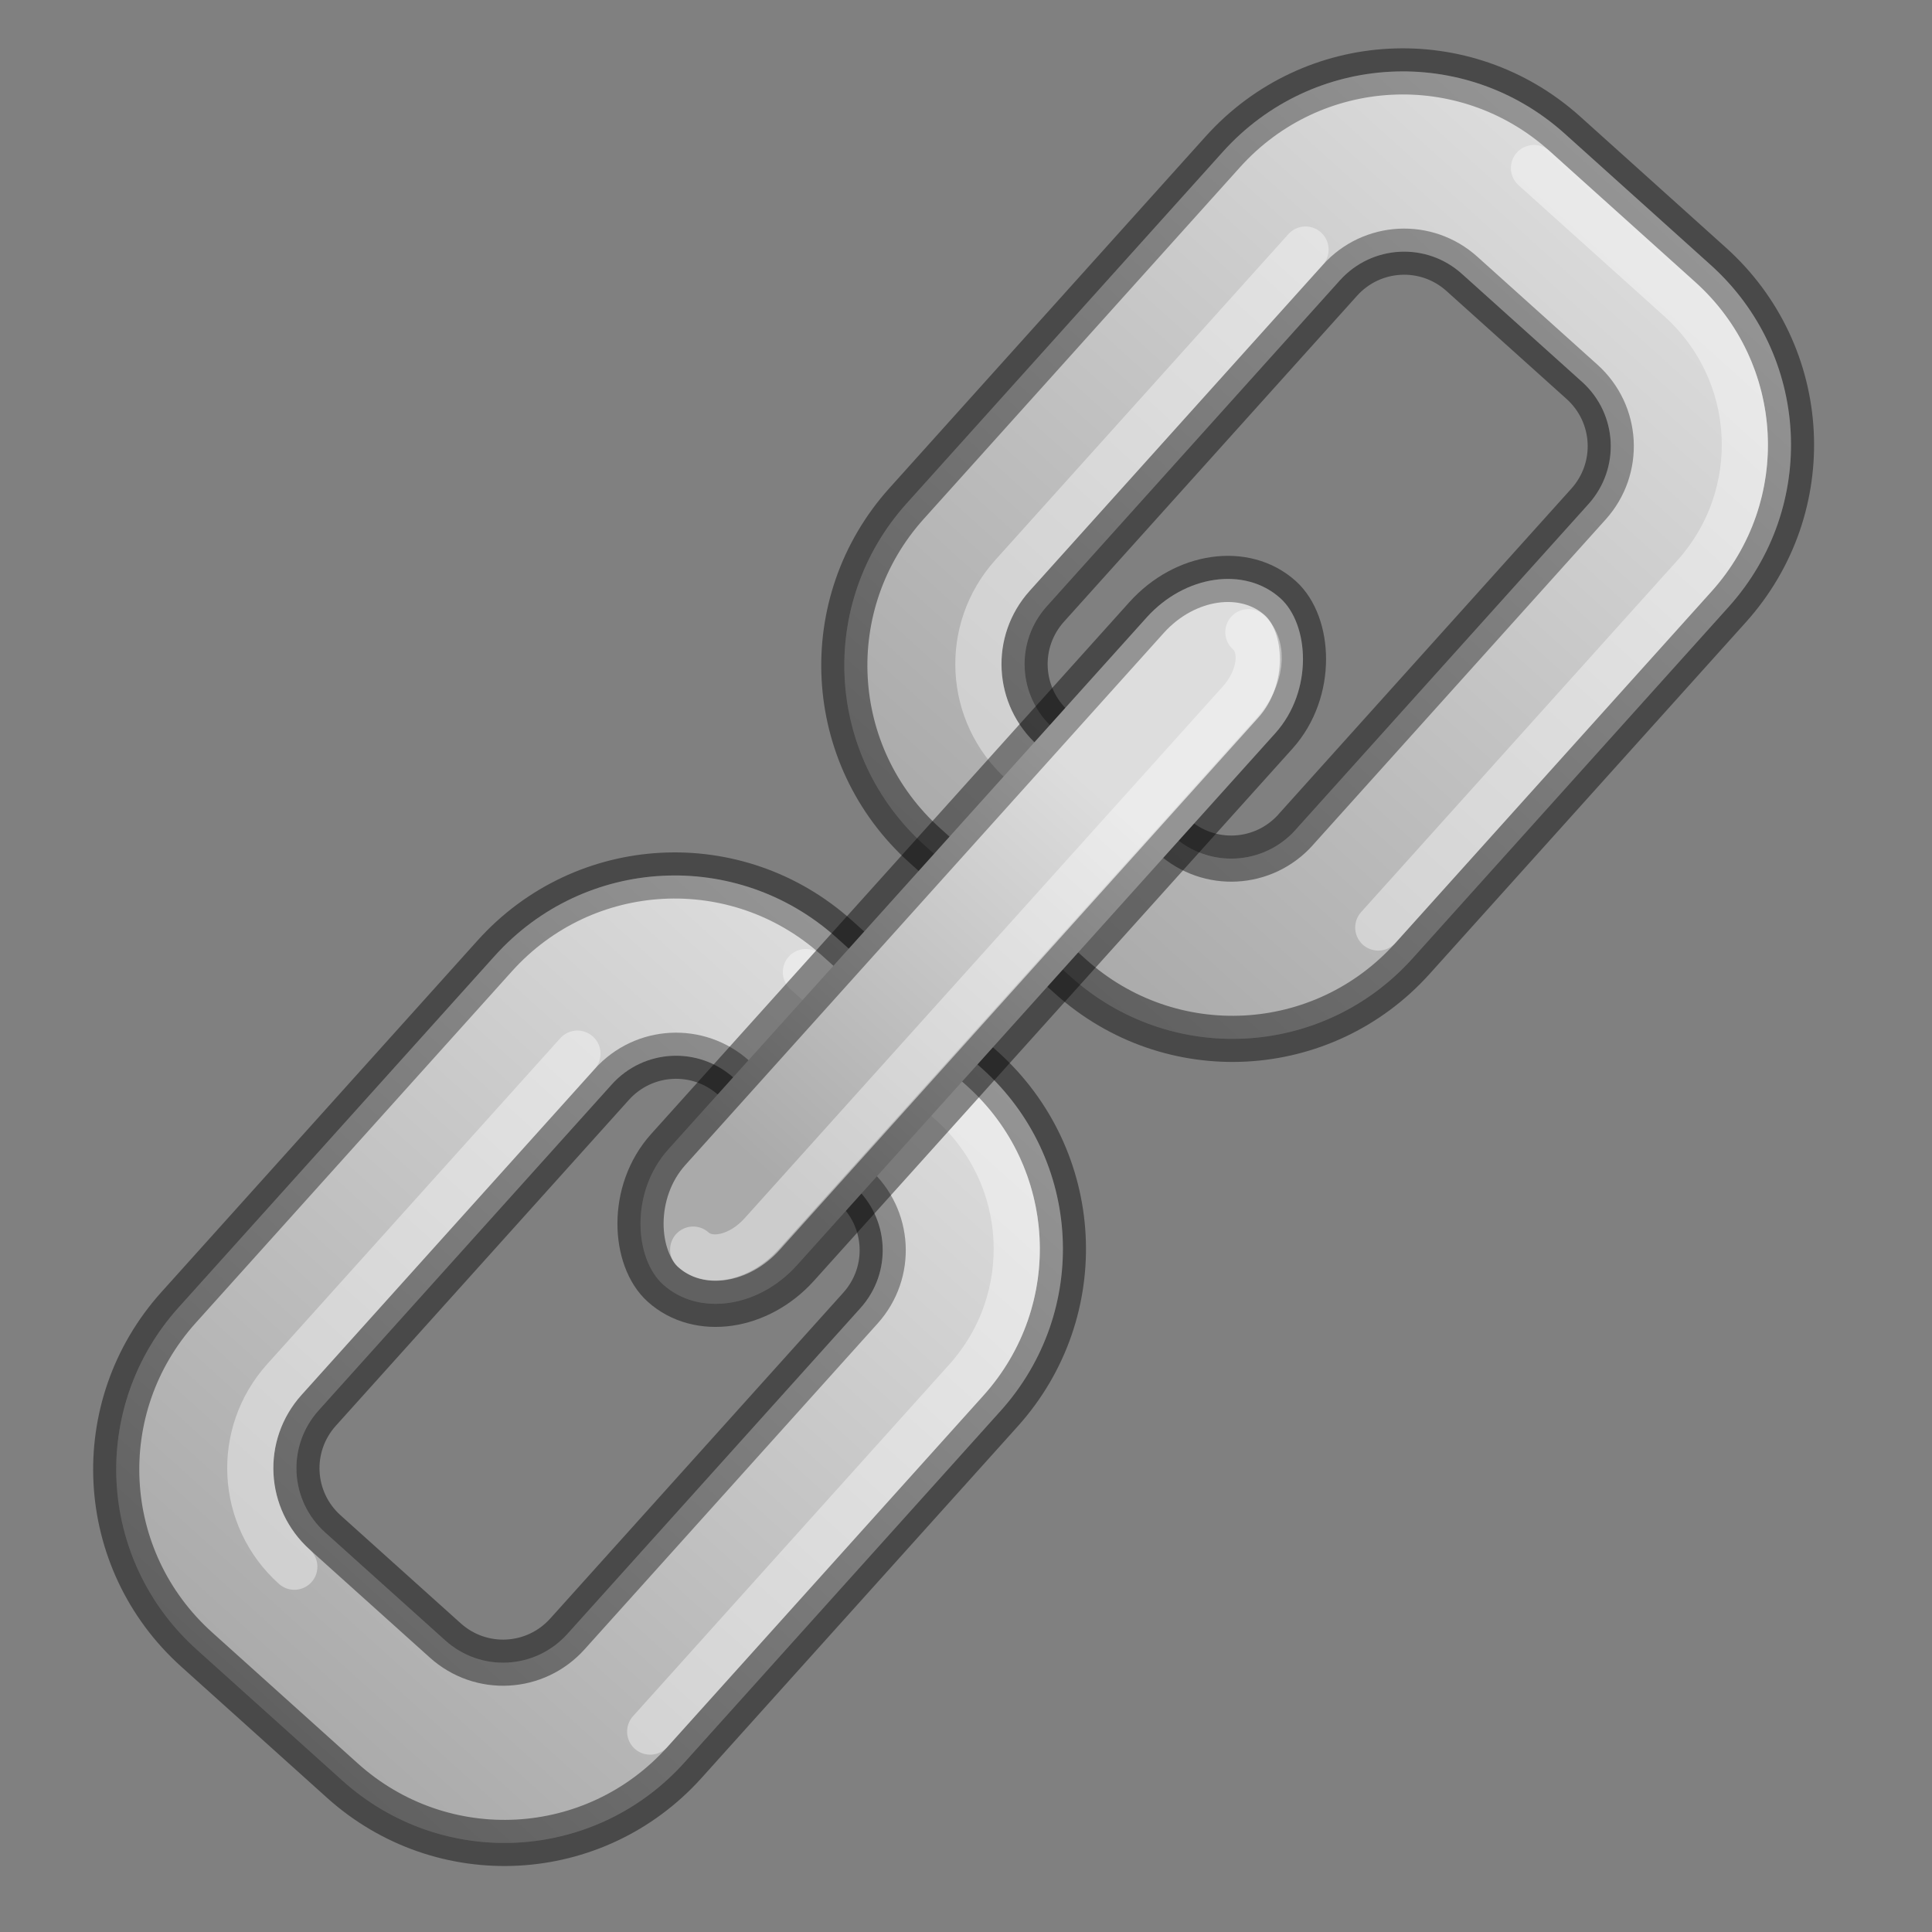 <?xml version="1.0" encoding="UTF-8" standalone="no"?>
<svg
   version="1.1"
   width="48"
   height="48"
   id="svg3946"
   sodipodi:docname="com.github.gabutakut.gabutdm.uri.svg"
   inkscape:version="1.2.2 (b0a8486541, 2022-12-01)"
   xmlns:inkscape="http://www.inkscape.org/namespaces/inkscape"
   xmlns:sodipodi="http://sodipodi.sourceforge.net/DTD/sodipodi-0.dtd"
   xmlns:xlink="http://www.w3.org/1999/xlink"
   xmlns="http://www.w3.org/2000/svg"
   xmlns:svg="http://www.w3.org/2000/svg"
   xmlns:rdf="http://www.w3.org/1999/02/22-rdf-syntax-ns#"
   xmlns:cc="http://creativecommons.org/ns#"
   xmlns:dc="http://purl.org/dc/elements/1.1/">
  <rect width="100%" height="100%" fill="#808080" stroke="none"/>
  <sodipodi:namedview
     id="namedview47"
     pagecolor="#ffffff"
     bordercolor="#000000"
     borderopacity="0.25"
     inkscape:showpageshadow="2"
     inkscape:pageopacity="0.0"
     inkscape:pagecheckerboard="0"
     inkscape:deskcolor="#d1d1d1"
     showgrid="false"
     inkscape:zoom="7.0268735"
     inkscape:cx="25.117856"
     inkscape:cy="27.964072"
     inkscape:window-width="1366"
     inkscape:window-height="705"
     inkscape:window-x="0"
     inkscape:window-y="0"
     inkscape:window-maximized="1"
     inkscape:current-layer="svg3946"
     showguides="true" />
  <defs
     id="defs3948">
    <linearGradient
       id="linearGradient4251">
      <stop
         id="stop4247"
         offset="0"
         style="stop-color:#000000;stop-opacity:1;" />
      <stop
         id="stop4249"
         offset="1"
         style="stop-color:#ffffff;stop-opacity:1" />
    </linearGradient>
    <linearGradient
       id="linearGradient3242-7-3-8-0-4-58-06">
      <stop
         offset="0"
         style="stop-color:#cdf87e;stop-opacity:1"
         id="stop3244-5-8-5-6-4-3-8" />
      <stop
         offset="0.262"
         style="stop-color:#a2e34f;stop-opacity:1"
         id="stop3246-9-5-1-5-3-0-7" />
      <stop
         offset="0.661"
         style="stop-color:#68b723;stop-opacity:1"
         id="stop3248-7-2-0-7-5-35-9" />
      <stop
         offset="1"
         style="stop-color:#1d7e0d;stop-opacity:1"
         id="stop3250-8-2-8-5-6-40-4" />
    </linearGradient>
    <radialGradient
       cx="65.598"
       cy="48.745"
       r="31"
       fx="65.598"
       fy="48.745"
       id="radialGradient3343"
       xlink:href="#linearGradient3242-7-3-8-0-4-58-06"
       gradientUnits="userSpaceOnUse"
       gradientTransform="matrix(0,0.959,-1.044,0,87.758,-35.866)" />
    <linearGradient
       x1="24.139"
       y1="9.712"
       x2="24.139"
       y2="36.594"
       id="linearGradient3030-3"
       xlink:href="#linearGradient4154"
       gradientUnits="userSpaceOnUse"
       gradientTransform="matrix(0.704,0,0,0.595,21.241,23.219)" />
    <linearGradient
       id="linearGradient4154">
      <stop
         id="stop4156"
         style="stop-color:#ffffff;stop-opacity:1"
         offset="0" />
      <stop
         id="stop4158"
         style="stop-color:#ffffff;stop-opacity:0.235"
         offset="0" />
      <stop
         id="stop4160"
         style="stop-color:#ffffff;stop-opacity:0.157"
         offset="1" />
      <stop
         id="stop4162"
         style="stop-color:#ffffff;stop-opacity:0.392"
         offset="1" />
    </linearGradient>
    <linearGradient
       x1="24.139"
       y1="20.271"
       x2="24.139"
       y2="26.006"
       id="linearGradient3030-1-3"
       xlink:href="#linearGradient4154"
       gradientUnits="userSpaceOnUse"
       gradientTransform="matrix(0.6,0,0,0.697,23.556,20.861)" />
    <linearGradient
       gradientUnits="userSpaceOnUse"
       y2="40.125"
       x2="97"
       y1="40.125"
       x1="76.25"
       id="linearGradient4253"
       xlink:href="#linearGradient4251"
       gradientTransform="matrix(0.542,-0.602,-0.602,-0.542,13.599,83.998)" />
    <linearGradient
       gradientTransform="matrix(0.542,-0.602,-0.602,-0.542,0.238,100.631)"
       y2="40.125"
       x2="97"
       y1="40.125"
       x1="76.25"
       gradientUnits="userSpaceOnUse"
       id="linearGradient4257"
       xlink:href="#linearGradient4251" />
    <linearGradient
       gradientUnits="userSpaceOnUse"
       y2="40.125"
       x2="77"
       y1="40.125"
       x1="66"
       id="linearGradient4267"
       xlink:href="#linearGradient4251"
       gradientTransform="matrix(0.81,0,0,0.81,-51.237,-66.278)" />
    <radialGradient
       cx="99.157"
       cy="186.171"
       r="62.769"
       fx="99.157"
       fy="186.171"
       id="radialGradient4277"
       xlink:href="#linearGradient3820-7-2-2"
       gradientUnits="userSpaceOnUse"
       gradientTransform="matrix(0.374,0,0,0.087,-12.587,26.993)" />
    <linearGradient
       id="linearGradient3820-7-2-2">
      <stop
         id="stop3822-2-6-36"
         style="stop-color:#3d3d3d;stop-opacity:1"
         offset="0" />
      <stop
         id="stop3864-8-7-6"
         style="stop-color:#686868;stop-opacity:0.498"
         offset="0.5" />
      <stop
         id="stop3824-1-2-4"
         style="stop-color:#686868;stop-opacity:0"
         offset="1" />
    </linearGradient>
    <radialGradient
       r="7.228"
       fy="75.929"
       fx="11.969"
       cy="73.616"
       cx="6.703"
       gradientTransform="matrix(3.32,0,0,0.726,0.685,-11.569)"
       gradientUnits="userSpaceOnUse"
       id="radialGradient4643"
       xlink:href="#linearGradient8838-3" />
    <linearGradient
       id="linearGradient8838-3">
      <stop
         id="stop8840-6"
         style="stop-color:#000000;stop-opacity:1"
         offset="0" />
      <stop
         id="stop8842-7"
         style="stop-color:#000000;stop-opacity:0"
         offset="1" />
    </linearGradient>
    <radialGradient
       cx="99.157"
       cy="186.171"
       r="62.769"
       fx="99.157"
       fy="186.171"
       id="radialGradient4277-6"
       xlink:href="#linearGradient3820-7-2-2"
       gradientUnits="userSpaceOnUse"
       gradientTransform="matrix(0.163,0,0,0.076,22.242,29.409)" />
    <radialGradient
       cx="99.157"
       cy="186.171"
       r="62.769"
       fx="99.157"
       fy="186.171"
       id="radialGradient4277-6-2"
       xlink:href="#linearGradient3820-7-2-2"
       gradientUnits="userSpaceOnUse"
       gradientTransform="matrix(0.163,0,0,0.076,0.381,29.028)" />
    <linearGradient
       gradientUnits="userSpaceOnUse"
       y2="40.125"
       x2="97"
       y1="40.125"
       x1="76.25"
       id="linearGradient4253-3"
       xlink:href="#linearGradient4251"
       gradientTransform="matrix(0.542,-0.602,-0.602,-0.542,0.815,98.116)" />
    <linearGradient
       gradientTransform="matrix(0.542,-0.602,-0.602,-0.542,-11.524,111.74)"
       y2="40.125"
       x2="97"
       y1="40.125"
       x1="76.25"
       gradientUnits="userSpaceOnUse"
       id="linearGradient4257-5"
       xlink:href="#linearGradient4251" />
    <linearGradient
       gradientUnits="userSpaceOnUse"
       y2="40.125"
       x2="77"
       y1="40.125"
       x1="66"
       id="linearGradient4267-3"
       xlink:href="#linearGradient4251"
       gradientTransform="matrix(0.81,0,0,0.81,-69.391,-66.224)" />
  </defs>
  <g
     id="g368"
     transform="matrix(1.415,0,0,1.415,-18.694,-0.5)">
    <path
       style="fill:#d4d4d4;fill-opacity:1;stroke:#000000;stroke-width:0.81;stroke-linecap:round;stroke-linejoin:bevel;stroke-opacity:0.427"
       d="m 25.229,31.299 c -1.575,1.752 -4.253,1.894 -6.005,0.319 l -2.559,-2.302 c -1.752,-1.575 -1.894,-4.253 -0.319,-6.005 l 5.551,-6.173 c 1.575,-1.752 4.253,-1.894 6.005,-0.319 l 2.559,2.302 c 1.752,1.575 1.894,4.253 0.319,6.005 z m -2.055,-2.257 5.145,-5.721 c 0.563,-0.626 0.512,-1.582 -0.114,-2.145 l -2.108,-1.895 c -0.626,-0.563 -1.582,-0.512 -2.145,0.114 l -5.145,5.721 c -0.563,0.626 -0.512,1.582 0.114,2.145 l 2.108,1.895 c 0.626,0.563 1.582,0.512 2.145,-0.114 z"
       id="rect3650-2" />
    <path
       id="path3702-9"
       d="m 25.229,31.299 c -1.575,1.752 -4.253,1.894 -6.005,0.319 l -2.559,-2.302 c -1.752,-1.575 -1.894,-4.253 -0.319,-6.005 l 5.551,-6.173 c 1.575,-1.752 4.253,-1.894 6.005,-0.319 l 2.559,2.302 c 1.752,1.575 1.894,4.253 0.319,6.005 z m -2.055,-2.257 5.145,-5.721 c 0.563,-0.626 0.512,-1.582 -0.114,-2.145 l -2.108,-1.895 c -0.626,-0.563 -1.582,-0.512 -2.145,0.114 l -5.145,5.721 c -0.563,0.626 -0.512,1.582 0.114,2.145 l 2.108,1.895 c 0.626,0.563 1.582,0.512 2.145,-0.114 z"
       style="opacity:0.2;fill:url(#linearGradient4253-3);fill-opacity:1;stroke:none;stroke-width:0.81;stroke-linecap:round;stroke-linejoin:bevel;stroke-opacity:0.427" />
    <path
       style="opacity:0.4;fill:none;fill-opacity:1;stroke:#ffffff;stroke-width:0.81;stroke-linecap:round;stroke-linejoin:bevel;stroke-opacity:1"
       d="m 24.627,30.757 5.551,-6.173 c 1.275,-1.418 1.16,-3.586 -0.258,-4.861 l -2.559,-2.302"
       id="rect3646-1" />
    <path
       style="opacity:0.4;fill:none;fill-opacity:1;stroke:#ffffff;stroke-width:0.81;stroke-linecap:round;stroke-linejoin:bevel;stroke-opacity:1"
       d="m 23.35,18.853 -5.145,5.721 c -0.863,0.959 -0.785,2.426 0.174,3.288"
       id="rect3648-2" />
    <path
       style="fill:#d4d4d4;fill-opacity:1;stroke:#000000;stroke-width:0.81;stroke-linecap:round;stroke-linejoin:bevel;stroke-opacity:0.427"
       d="m 38.013,17.181 c -1.575,1.752 -4.253,1.894 -6.005,0.319 l -2.559,-2.302 C 27.697,13.623 27.555,10.944 29.13,9.193 l 5.551,-6.173 c 1.575,-1.752 4.253,-1.894 6.005,-0.319 l 2.559,2.302 c 1.752,1.575 1.894,4.253 0.319,6.005 z M 35.958,14.924 41.103,9.203 C 41.665,8.577 41.614,7.621 40.989,7.058 L 38.881,5.163 C 38.256,4.6 37.299,4.651 36.736,5.277 L 31.592,10.998 c -0.563,0.626 -0.512,1.582 0.114,2.145 l 2.108,1.895 c 0.626,0.563 1.582,0.512 2.145,-0.114 z"
       id="rect3650" />
    <path
       id="path3702"
       d="m 38.013,17.181 c -1.575,1.752 -4.253,1.894 -6.005,0.319 l -2.559,-2.302 C 27.697,13.623 27.555,10.944 29.13,9.193 l 5.551,-6.173 c 1.575,-1.752 4.253,-1.894 6.005,-0.319 l 2.559,2.302 c 1.752,1.575 1.894,4.253 0.319,6.005 z M 35.958,14.924 41.103,9.203 C 41.665,8.577 41.614,7.621 40.989,7.058 L 38.881,5.163 C 38.256,4.6 37.299,4.651 36.736,5.277 L 31.592,10.998 c -0.563,0.626 -0.512,1.582 0.114,2.145 l 2.108,1.895 c 0.626,0.563 1.582,0.512 2.145,-0.114 z"
       style="opacity:0.2;fill:url(#linearGradient4253);fill-opacity:1;stroke:none;stroke-width:0.81;stroke-linecap:round;stroke-linejoin:bevel;stroke-opacity:0.427" />
    <path
       style="opacity:0.4;fill:none;fill-opacity:1;stroke:#ffffff;stroke-width:0.81;stroke-linecap:round;stroke-linejoin:bevel;stroke-opacity:1"
       d="m 37.411,16.639 5.551,-6.173 C 44.237,9.048 44.122,6.88 42.704,5.605 L 40.145,3.304"
       id="rect3646" />
    <path
       style="opacity:0.4;fill:none;fill-opacity:1;stroke:#ffffff;stroke-width:0.81;stroke-linecap:round;stroke-linejoin:bevel;stroke-opacity:1"
       d="m 36.134,4.735 -5.145,5.721 c -0.863,0.959 -0.785,2.426 0.174,3.288"
       id="rect3648" />
    <rect
       style="fill:#d4d4d4;fill-opacity:1;stroke:#000000;stroke-width:0.81;stroke-linecap:round;stroke-linejoin:bevel;stroke-opacity:0.427"
       id="rect3644"
       width="16.198"
       height="3.037"
       x="-0.415"
       y="-35.299"
       rx="1.822"
       ry="1.822"
       transform="matrix(0.669,-0.744,-0.744,-0.669,0,0)" />
    <rect
       ry="1.822"
       rx="1.822"
       y="-35.299"
       x="-0.415"
       height="3.037"
       width="16.198"
       id="rect4259"
       style="opacity:0.2;fill:url(#linearGradient4267);fill-opacity:1;stroke:none;stroke-width:0.81;stroke-linecap:round;stroke-linejoin:bevel;stroke-opacity:0.427"
       transform="matrix(0.669,-0.744,-0.744,-0.669,0,0)" />
    <path
       style="opacity:0.4;fill:none;fill-opacity:1;stroke:#ffffff;stroke-width:0.81;stroke-linecap:round;stroke-linejoin:bevel;stroke-opacity:1"
       d="m 25.382,22.294 c 0.292,0.263 0.829,0.138 1.204,-0.279 l 8.394,-9.335 c 0.375,-0.417 0.442,-0.964 0.15,-1.227"
       id="rect3687" />
  </g>
</svg>
